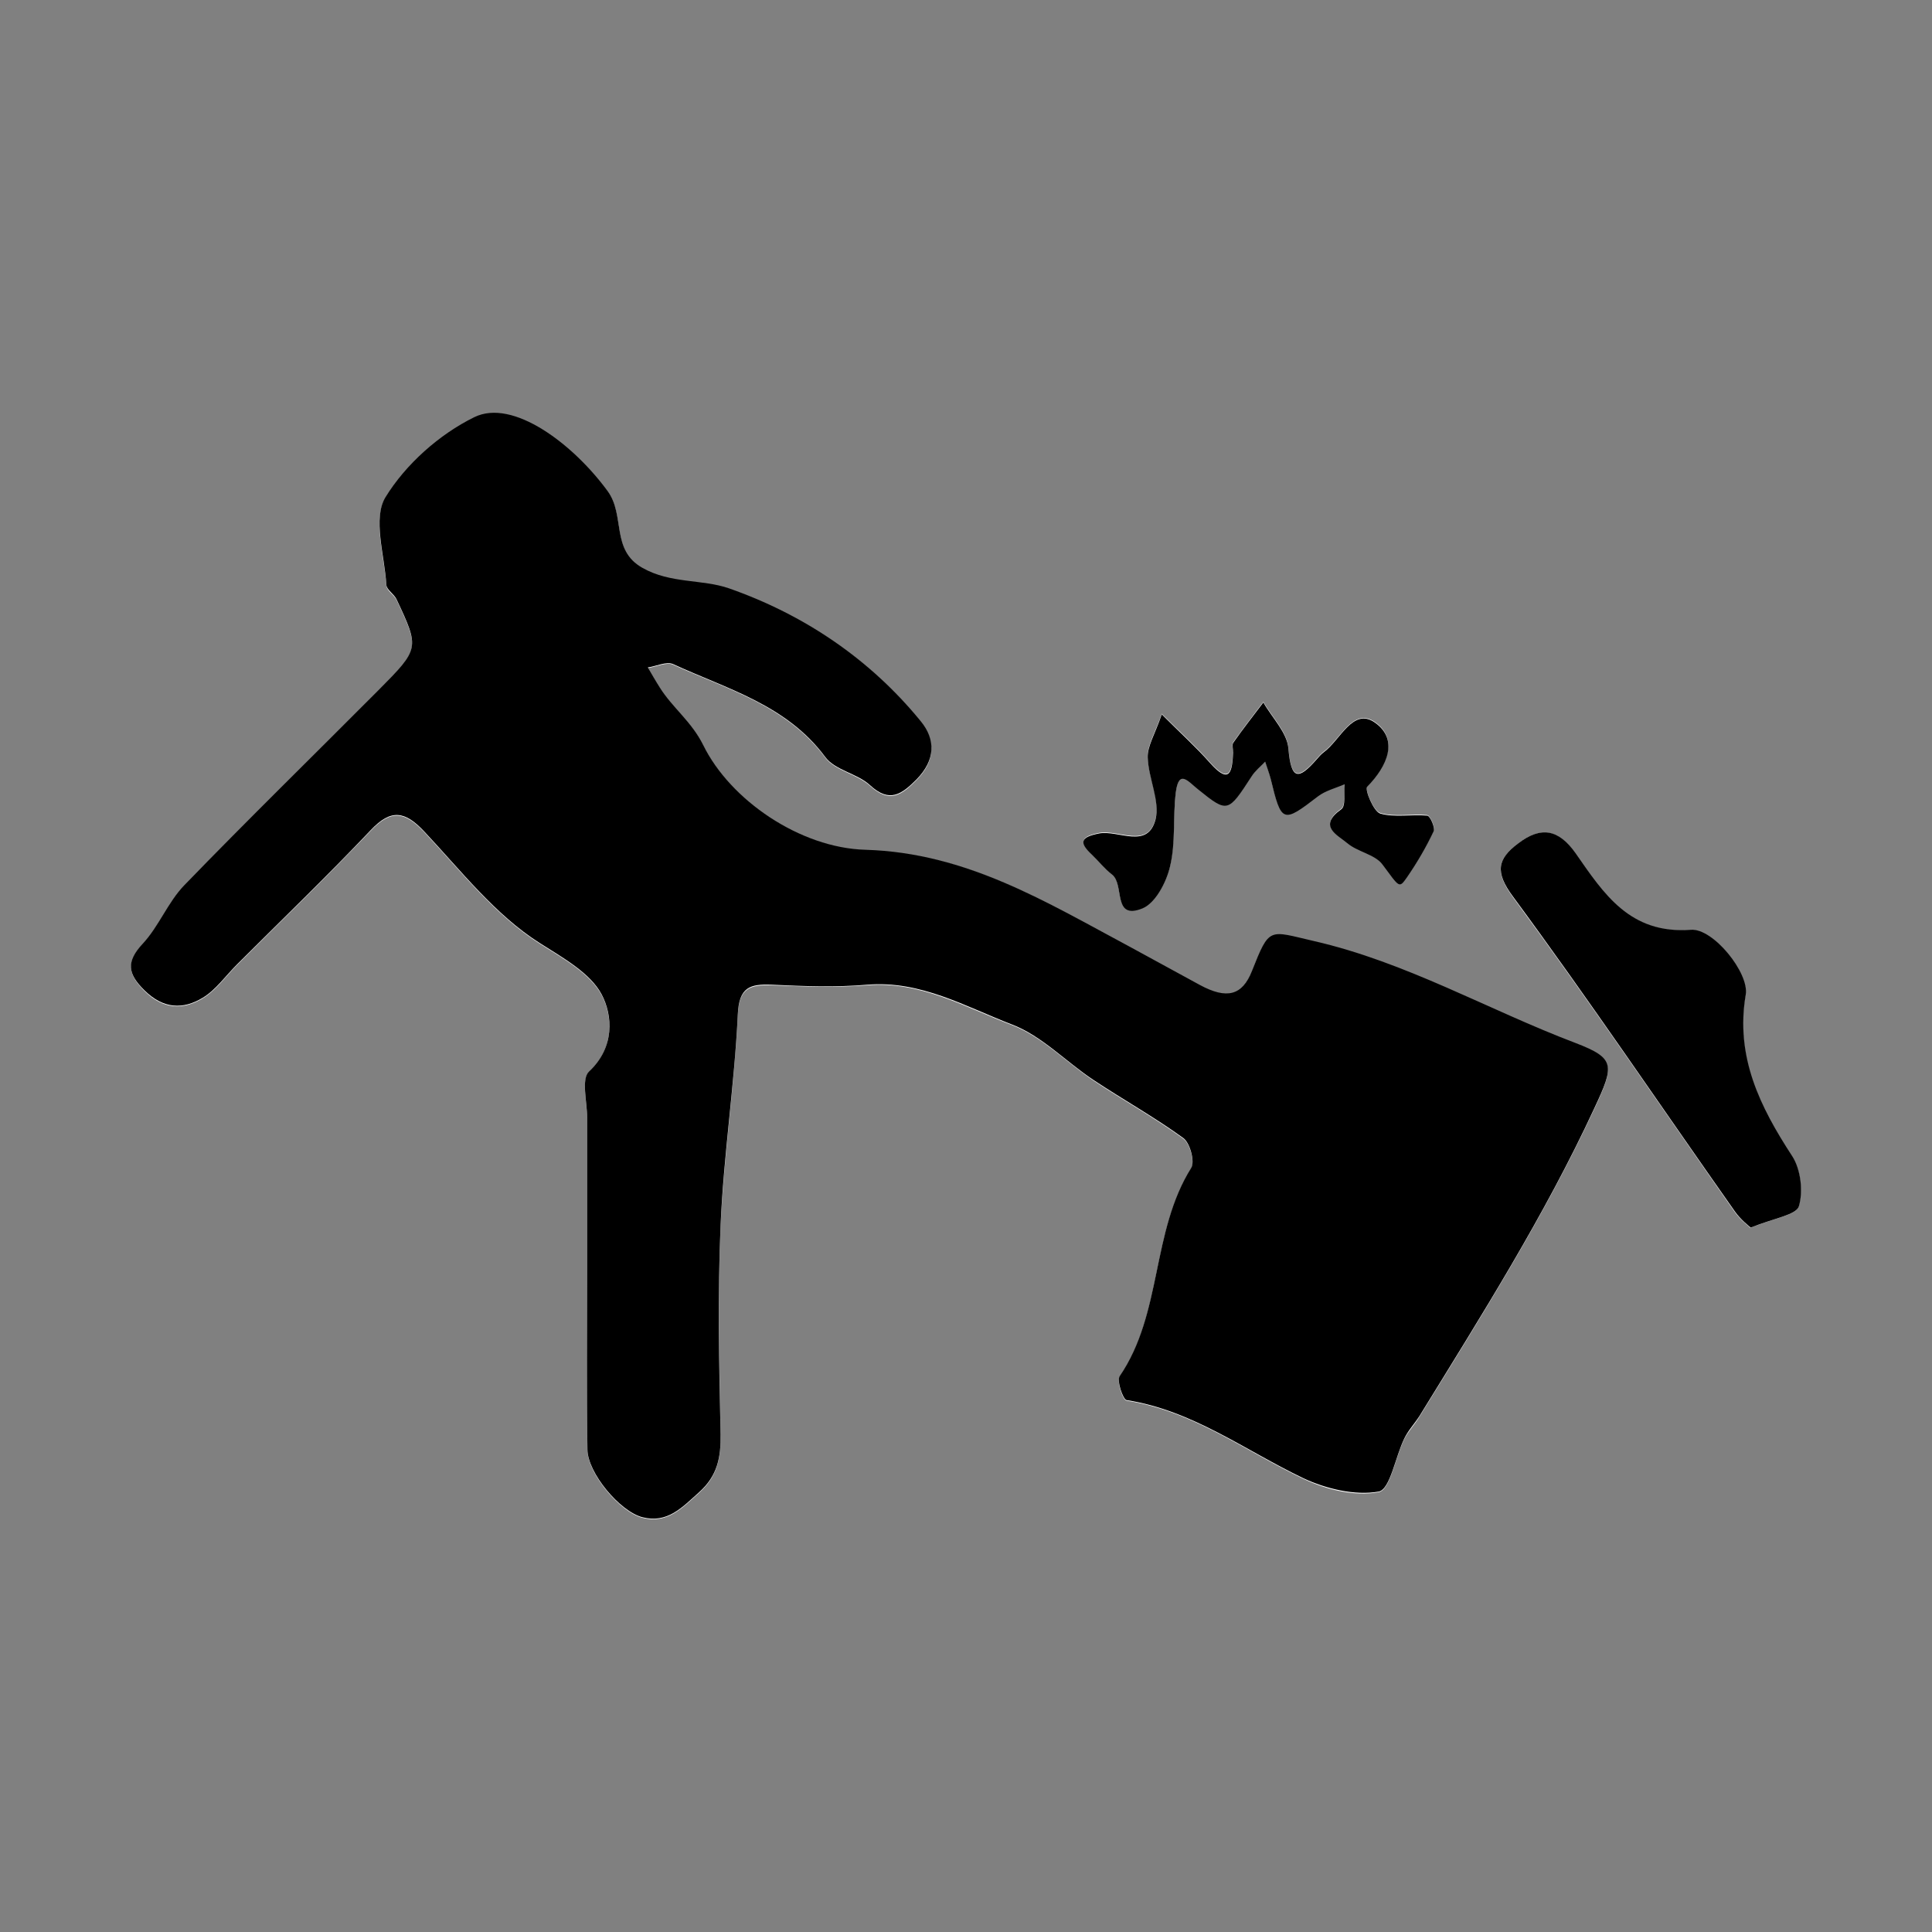 <?xml version="1.0" encoding="UTF-8"?><svg id="Layer_1" xmlns="http://www.w3.org/2000/svg" viewBox="0 0 64 64"><rect x="0" y="0" width="64" height="64" fill="#808080" stroke="none"/><defs><style>.cls-1{fill:#000;}.cls-1,.cls-2{stroke-width:0px;}.cls-2{fill:#fff;}</style></defs><g id="_5HOACB.tif"><path class="cls-2" d="M19.45,42.06c0,1.99-.02,3.99.01,5.98.01.78,1.08,2.05,1.82,2.24.83.21,1.31-.32,1.87-.82.62-.55.73-1.16.72-1.92-.04-2.31-.1-4.62,0-6.93.11-2.33.46-4.65.57-6.98.04-.91.4-1.01,1.13-.99,1.05.04,2.1.08,3.15,0,1.78-.15,3.27.74,4.81,1.32.99.38,1.79,1.23,2.7,1.84.98.65,2.02,1.23,2.97,1.92.22.16.39.79.26.99-1.33,2.12-.95,4.82-2.37,6.9-.1.15.1.77.23.79,2.2.34,3.93,1.67,5.86,2.59.75.36,1.71.59,2.49.44.38-.07.55-1.15.85-1.76.13-.26.35-.48.5-.74,2.05-3.33,4.14-6.64,5.79-10.19.67-1.43.7-1.67-.62-2.17-2.9-1.1-5.61-2.68-8.68-3.38-1.48-.34-1.45-.48-2.04,1-.32.81-.83.94-1.72.46-.77-.42-1.54-.84-2.31-1.26-2.76-1.49-5.41-3.13-8.77-3.22-2.17-.06-4.48-1.66-5.37-3.46-.39-.8-1.02-1.24-1.44-1.91-.14-.22-.26-.44-.4-.67.28-.04.63-.21.84-.11,1.8.82,3.76,1.35,5.04,3.08.32.43,1.05.54,1.48.93.65.6,1.05.31,1.54-.19.62-.62.64-1.3.14-1.93-1.69-2.08-3.87-3.53-6.35-4.4-.89-.31-1.94-.15-2.87-.68-1.05-.59-.56-1.73-1.15-2.54-1.14-1.56-3.14-3.08-4.42-2.45-1.15.57-2.27,1.56-2.94,2.65-.43.7-.04,1.92.03,2.91.01.17.26.31.34.48.76,1.62.76,1.63-.6,3-2.15,2.16-4.32,4.28-6.44,6.47-.54.56-.84,1.36-1.37,1.93-.57.61-.48,1.01.06,1.55.61.61,1.27.64,1.93.24.44-.27.75-.72,1.12-1.09,1.48-1.48,2.99-2.94,4.44-4.46.67-.71,1.13-.64,1.77.04,1.22,1.3,2.36,2.77,3.83,3.7.79.5,1.67.99,2.05,1.7.37.7.43,1.76-.42,2.56-.26.25-.06,1-.06,1.52,0,1.68,0,3.36,0,5.04ZM58,40.67c.76-.32,1.49-.41,1.58-.7.15-.5.07-1.23-.22-1.66-1.07-1.64-1.89-3.28-1.54-5.35.12-.73-1.08-2.21-1.82-2.15-2.02.15-2.88-1.19-3.82-2.54-.55-.8-1.14-.9-1.9-.32-.67.51-.77.93-.17,1.76,2.52,3.42,4.91,6.95,7.35,10.43.19.27.47.48.53.54ZM38.48,23.66c-.22.63-.47,1.02-.46,1.41.02.69.42,1.43.26,2.05-.25,1.01-1.22.35-1.87.47-.6.12-.67.29-.24.7.23.22.43.47.67.66.42.33,0,1.54,1.01,1.12.43-.18.79-.87.91-1.39.18-.79.09-1.64.19-2.45.1-.79.41-.36.74-.1.98.79.99.77,1.77-.43.12-.18.3-.33.45-.49.06.19.13.37.18.56.36,1.47.41,1.48,1.57.59.25-.19.59-.27.88-.4-.03.28.04.72-.11.83-.78.56-.12.85.2,1.12.34.29.91.37,1.16.7.58.76.56.82.82.43.33-.48.63-1,.88-1.52.06-.12-.12-.51-.21-.52-.52-.05-1.08.07-1.56-.07-.23-.07-.52-.8-.43-.89.66-.68,1.05-1.56.26-2.12-.73-.51-1.15.58-1.7.98-.08.06-.15.14-.22.22-.61.7-.86.73-.95-.34-.04-.53-.54-1.02-.83-1.53-.34.45-.68.89-1,1.34-.05.07,0,.21,0,.31-.04.6-.09,1.12-.77.35-.45-.51-.95-.96-1.6-1.61Z"/><path class="cls-1" d="M19.45,42.06c0-1.68,0-3.36,0-5.04,0-.52-.2-1.27.06-1.52.86-.8.79-1.86.42-2.56-.37-.7-1.26-1.2-2.05-1.7-1.47-.93-2.61-2.4-3.83-3.7-.64-.68-1.1-.75-1.77-.04-1.44,1.52-2.96,2.98-4.44,4.46-.37.37-.69.83-1.12,1.09-.66.4-1.31.37-1.93-.24-.55-.54-.63-.94-.06-1.55.53-.57.83-1.37,1.37-1.93,2.12-2.19,4.29-4.31,6.44-6.47,1.36-1.37,1.36-1.38.6-3-.08-.18-.33-.32-.34-.48-.06-.99-.46-2.21-.03-2.91.67-1.09,1.78-2.08,2.94-2.65,1.28-.63,3.28.89,4.42,2.45.59.81.1,1.95,1.15,2.54.93.53,1.98.37,2.87.68,2.48.87,4.66,2.33,6.35,4.4.51.62.48,1.3-.14,1.93-.49.49-.89.79-1.54.19-.42-.39-1.15-.49-1.48-.93-1.28-1.73-3.24-2.25-5.04-3.08-.22-.1-.56.07-.84.11.13.22.26.45.4.67.42.67,1.05,1.12,1.44,1.91.89,1.81,3.2,3.4,5.37,3.46,3.36.1,6,1.74,8.77,3.22.77.42,1.54.84,2.31,1.26.89.48,1.4.35,1.72-.46.59-1.49.56-1.34,2.04-1,3.07.7,5.78,2.28,8.68,3.38,1.33.51,1.29.74.62,2.17-1.65,3.56-3.74,6.86-5.79,10.19-.16.25-.37.47-.5.74-.3.61-.47,1.69-.85,1.76-.78.14-1.74-.09-2.49-.44-1.93-.92-3.67-2.25-5.86-2.59-.12-.02-.33-.64-.23-.79,1.42-2.08,1.04-4.78,2.37-6.9.13-.21-.04-.83-.26-.99-.95-.69-1.99-1.27-2.97-1.92-.91-.6-1.71-1.46-2.7-1.84-1.54-.59-3.03-1.47-4.81-1.32-1.04.09-2.1.05-3.15,0-.73-.03-1.09.08-1.13.99-.11,2.33-.47,4.65-.57,6.98-.1,2.3-.05,4.62,0,6.93.01.76-.1,1.37-.72,1.92-.56.5-1.04,1.03-1.87.82-.74-.19-1.81-1.46-1.82-2.24-.03-1.99-.01-3.99-.01-5.98Z"/><path class="cls-1" d="M58,40.67c-.07-.06-.34-.27-.53-.54-2.45-3.48-4.83-7.01-7.35-10.43-.61-.82-.51-1.25.17-1.76.76-.58,1.34-.47,1.9.32.94,1.35,1.8,2.69,3.82,2.54.74-.06,1.94,1.43,1.82,2.15-.35,2.06.47,3.71,1.54,5.35.28.43.37,1.16.22,1.66-.09.29-.82.39-1.58.7Z"/><path class="cls-1" d="M38.48,23.66c.65.65,1.15,1.1,1.6,1.61.68.77.74.25.77-.35,0-.1-.04-.24,0-.31.32-.46.67-.9,1-1.34.29.51.79,1,.83,1.53.09,1.06.34,1.04.95.34.07-.08.14-.16.22-.22.55-.4.97-1.5,1.7-.98.79.56.41,1.44-.26,2.12-.09.09.21.82.43.89.48.14,1.04.02,1.56.07.09,0,.27.4.21.52-.25.53-.55,1.04-.88,1.52-.27.39-.25.33-.82-.43-.25-.33-.82-.41-1.16-.7-.32-.27-.99-.56-.2-1.12.16-.11.08-.54.11-.83-.3.13-.63.21-.88.4-1.17.9-1.21.89-1.57-.59-.05-.19-.12-.37-.18-.56-.15.16-.33.3-.45.49-.78,1.2-.79,1.22-1.77.43-.33-.26-.64-.69-.74.1-.1.81,0,1.66-.19,2.45-.12.52-.48,1.21-.91,1.39-1.01.41-.59-.79-1.01-1.12-.25-.19-.44-.44-.67-.66-.44-.41-.37-.58.24-.7.64-.12,1.61.54,1.87-.47.15-.62-.24-1.36-.26-2.05-.01-.38.24-.77.46-1.41Z"/></g></svg>